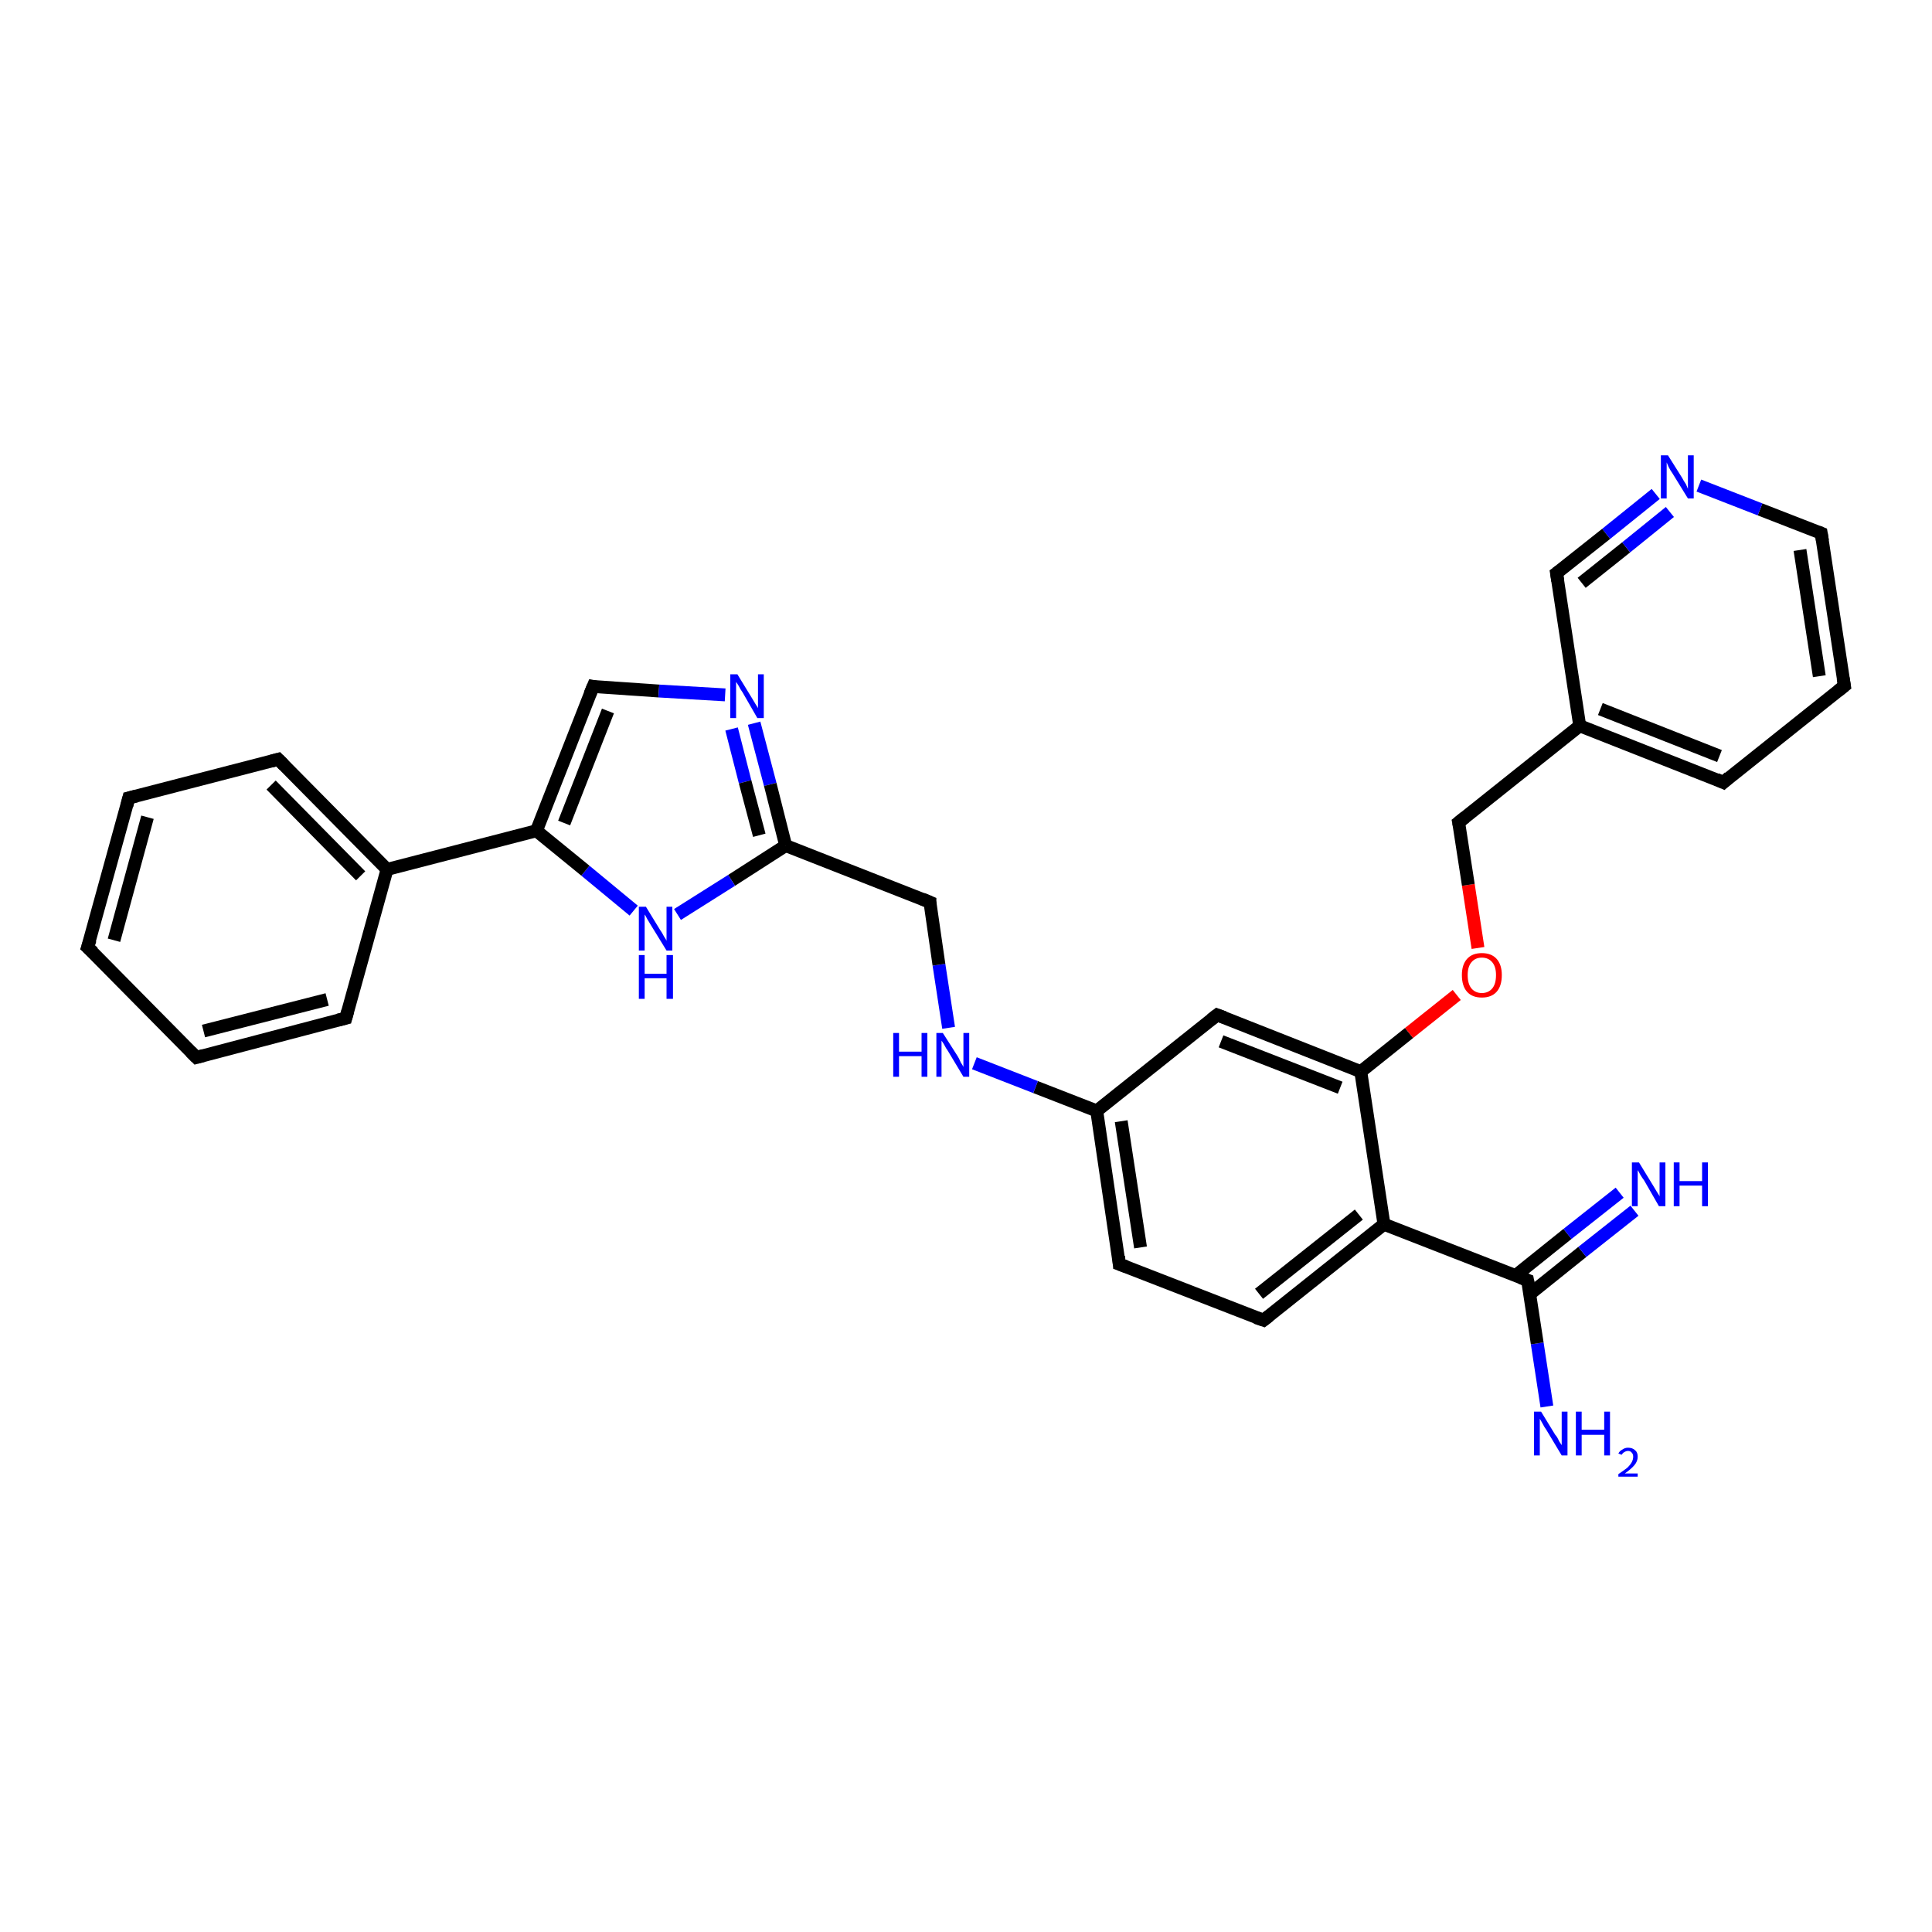 <?xml version='1.0' encoding='iso-8859-1'?>
<svg version='1.1' baseProfile='full'
              xmlns='http://www.w3.org/2000/svg'
                      xmlns:rdkit='http://www.rdkit.org/xml'
                      xmlns:xlink='http://www.w3.org/1999/xlink'
                  xml:space='preserve'
width='300px' height='300px' viewBox='0 0 300 300'>
<!-- END OF HEADER -->
<rect style='opacity:1.0;fill:#FFFFFF;stroke:none' width='300.0' height='300.0' x='0.0' y='0.0'> </rect>
<path class='bond-0 atom-0 atom-1' d='M 240.2,218.4 L 238.7,208.6' style='fill:none;fill-rule:evenodd;stroke:#0000FF;stroke-width:2.0px;stroke-linecap:butt;stroke-linejoin:miter;stroke-opacity:1' />
<path class='bond-0 atom-0 atom-1' d='M 238.7,208.6 L 237.2,198.8' style='fill:none;fill-rule:evenodd;stroke:#000000;stroke-width:2.0px;stroke-linecap:butt;stroke-linejoin:miter;stroke-opacity:1' />
<path class='bond-1 atom-1 atom-2' d='M 237.6,200.9 L 245.7,194.4' style='fill:none;fill-rule:evenodd;stroke:#000000;stroke-width:2.0px;stroke-linecap:butt;stroke-linejoin:miter;stroke-opacity:1' />
<path class='bond-1 atom-1 atom-2' d='M 245.7,194.4 L 253.8,188.0' style='fill:none;fill-rule:evenodd;stroke:#0000FF;stroke-width:2.0px;stroke-linecap:butt;stroke-linejoin:miter;stroke-opacity:1' />
<path class='bond-1 atom-1 atom-2' d='M 235.3,198.1 L 243.4,191.6' style='fill:none;fill-rule:evenodd;stroke:#000000;stroke-width:2.0px;stroke-linecap:butt;stroke-linejoin:miter;stroke-opacity:1' />
<path class='bond-1 atom-1 atom-2' d='M 243.4,191.6 L 251.5,185.2' style='fill:none;fill-rule:evenodd;stroke:#0000FF;stroke-width:2.0px;stroke-linecap:butt;stroke-linejoin:miter;stroke-opacity:1' />
<path class='bond-2 atom-1 atom-3' d='M 237.2,198.8 L 214.9,190.1' style='fill:none;fill-rule:evenodd;stroke:#000000;stroke-width:2.0px;stroke-linecap:butt;stroke-linejoin:miter;stroke-opacity:1' />
<path class='bond-3 atom-3 atom-4' d='M 214.9,190.1 L 196.2,205.0' style='fill:none;fill-rule:evenodd;stroke:#000000;stroke-width:2.0px;stroke-linecap:butt;stroke-linejoin:miter;stroke-opacity:1' />
<path class='bond-3 atom-3 atom-4' d='M 211.0,188.6 L 195.5,200.9' style='fill:none;fill-rule:evenodd;stroke:#000000;stroke-width:2.0px;stroke-linecap:butt;stroke-linejoin:miter;stroke-opacity:1' />
<path class='bond-4 atom-4 atom-5' d='M 196.2,205.0 L 173.8,196.3' style='fill:none;fill-rule:evenodd;stroke:#000000;stroke-width:2.0px;stroke-linecap:butt;stroke-linejoin:miter;stroke-opacity:1' />
<path class='bond-5 atom-5 atom-6' d='M 173.8,196.3 L 170.3,172.5' style='fill:none;fill-rule:evenodd;stroke:#000000;stroke-width:2.0px;stroke-linecap:butt;stroke-linejoin:miter;stroke-opacity:1' />
<path class='bond-5 atom-5 atom-6' d='M 177.1,193.7 L 174.1,174.1' style='fill:none;fill-rule:evenodd;stroke:#000000;stroke-width:2.0px;stroke-linecap:butt;stroke-linejoin:miter;stroke-opacity:1' />
<path class='bond-6 atom-6 atom-7' d='M 170.3,172.5 L 160.8,168.8' style='fill:none;fill-rule:evenodd;stroke:#000000;stroke-width:2.0px;stroke-linecap:butt;stroke-linejoin:miter;stroke-opacity:1' />
<path class='bond-6 atom-6 atom-7' d='M 160.8,168.8 L 151.3,165.1' style='fill:none;fill-rule:evenodd;stroke:#0000FF;stroke-width:2.0px;stroke-linecap:butt;stroke-linejoin:miter;stroke-opacity:1' />
<path class='bond-7 atom-7 atom-8' d='M 147.3,159.6 L 145.8,149.8' style='fill:none;fill-rule:evenodd;stroke:#0000FF;stroke-width:2.0px;stroke-linecap:butt;stroke-linejoin:miter;stroke-opacity:1' />
<path class='bond-7 atom-7 atom-8' d='M 145.8,149.8 L 144.4,140.1' style='fill:none;fill-rule:evenodd;stroke:#000000;stroke-width:2.0px;stroke-linecap:butt;stroke-linejoin:miter;stroke-opacity:1' />
<path class='bond-8 atom-8 atom-9' d='M 144.4,140.1 L 122.0,131.3' style='fill:none;fill-rule:evenodd;stroke:#000000;stroke-width:2.0px;stroke-linecap:butt;stroke-linejoin:miter;stroke-opacity:1' />
<path class='bond-9 atom-9 atom-10' d='M 122.0,131.3 L 113.6,136.7' style='fill:none;fill-rule:evenodd;stroke:#000000;stroke-width:2.0px;stroke-linecap:butt;stroke-linejoin:miter;stroke-opacity:1' />
<path class='bond-9 atom-9 atom-10' d='M 113.6,136.7 L 105.2,142.0' style='fill:none;fill-rule:evenodd;stroke:#0000FF;stroke-width:2.0px;stroke-linecap:butt;stroke-linejoin:miter;stroke-opacity:1' />
<path class='bond-10 atom-10 atom-11' d='M 98.4,141.4 L 90.9,135.2' style='fill:none;fill-rule:evenodd;stroke:#0000FF;stroke-width:2.0px;stroke-linecap:butt;stroke-linejoin:miter;stroke-opacity:1' />
<path class='bond-10 atom-10 atom-11' d='M 90.9,135.2 L 83.3,129.0' style='fill:none;fill-rule:evenodd;stroke:#000000;stroke-width:2.0px;stroke-linecap:butt;stroke-linejoin:miter;stroke-opacity:1' />
<path class='bond-11 atom-11 atom-12' d='M 83.3,129.0 L 92.1,106.6' style='fill:none;fill-rule:evenodd;stroke:#000000;stroke-width:2.0px;stroke-linecap:butt;stroke-linejoin:miter;stroke-opacity:1' />
<path class='bond-11 atom-11 atom-12' d='M 87.6,127.8 L 94.4,110.4' style='fill:none;fill-rule:evenodd;stroke:#000000;stroke-width:2.0px;stroke-linecap:butt;stroke-linejoin:miter;stroke-opacity:1' />
<path class='bond-12 atom-12 atom-13' d='M 92.1,106.6 L 102.3,107.3' style='fill:none;fill-rule:evenodd;stroke:#000000;stroke-width:2.0px;stroke-linecap:butt;stroke-linejoin:miter;stroke-opacity:1' />
<path class='bond-12 atom-12 atom-13' d='M 102.3,107.3 L 112.6,107.9' style='fill:none;fill-rule:evenodd;stroke:#0000FF;stroke-width:2.0px;stroke-linecap:butt;stroke-linejoin:miter;stroke-opacity:1' />
<path class='bond-13 atom-11 atom-14' d='M 83.3,129.0 L 60.1,135.0' style='fill:none;fill-rule:evenodd;stroke:#000000;stroke-width:2.0px;stroke-linecap:butt;stroke-linejoin:miter;stroke-opacity:1' />
<path class='bond-14 atom-14 atom-15' d='M 60.1,135.0 L 43.2,117.9' style='fill:none;fill-rule:evenodd;stroke:#000000;stroke-width:2.0px;stroke-linecap:butt;stroke-linejoin:miter;stroke-opacity:1' />
<path class='bond-14 atom-14 atom-15' d='M 56.0,136.0 L 42.1,121.9' style='fill:none;fill-rule:evenodd;stroke:#000000;stroke-width:2.0px;stroke-linecap:butt;stroke-linejoin:miter;stroke-opacity:1' />
<path class='bond-15 atom-15 atom-16' d='M 43.2,117.9 L 20.0,123.9' style='fill:none;fill-rule:evenodd;stroke:#000000;stroke-width:2.0px;stroke-linecap:butt;stroke-linejoin:miter;stroke-opacity:1' />
<path class='bond-16 atom-16 atom-17' d='M 20.0,123.9 L 13.6,147.1' style='fill:none;fill-rule:evenodd;stroke:#000000;stroke-width:2.0px;stroke-linecap:butt;stroke-linejoin:miter;stroke-opacity:1' />
<path class='bond-16 atom-16 atom-17' d='M 22.9,126.9 L 17.7,146.0' style='fill:none;fill-rule:evenodd;stroke:#000000;stroke-width:2.0px;stroke-linecap:butt;stroke-linejoin:miter;stroke-opacity:1' />
<path class='bond-17 atom-17 atom-18' d='M 13.6,147.1 L 30.5,164.2' style='fill:none;fill-rule:evenodd;stroke:#000000;stroke-width:2.0px;stroke-linecap:butt;stroke-linejoin:miter;stroke-opacity:1' />
<path class='bond-18 atom-18 atom-19' d='M 30.5,164.2 L 53.7,158.1' style='fill:none;fill-rule:evenodd;stroke:#000000;stroke-width:2.0px;stroke-linecap:butt;stroke-linejoin:miter;stroke-opacity:1' />
<path class='bond-18 atom-18 atom-19' d='M 31.6,160.1 L 50.8,155.2' style='fill:none;fill-rule:evenodd;stroke:#000000;stroke-width:2.0px;stroke-linecap:butt;stroke-linejoin:miter;stroke-opacity:1' />
<path class='bond-19 atom-6 atom-20' d='M 170.3,172.5 L 189.0,157.6' style='fill:none;fill-rule:evenodd;stroke:#000000;stroke-width:2.0px;stroke-linecap:butt;stroke-linejoin:miter;stroke-opacity:1' />
<path class='bond-20 atom-20 atom-21' d='M 189.0,157.6 L 211.3,166.4' style='fill:none;fill-rule:evenodd;stroke:#000000;stroke-width:2.0px;stroke-linecap:butt;stroke-linejoin:miter;stroke-opacity:1' />
<path class='bond-20 atom-20 atom-21' d='M 189.6,161.7 L 208.1,168.9' style='fill:none;fill-rule:evenodd;stroke:#000000;stroke-width:2.0px;stroke-linecap:butt;stroke-linejoin:miter;stroke-opacity:1' />
<path class='bond-21 atom-21 atom-22' d='M 211.3,166.4 L 218.8,160.4' style='fill:none;fill-rule:evenodd;stroke:#000000;stroke-width:2.0px;stroke-linecap:butt;stroke-linejoin:miter;stroke-opacity:1' />
<path class='bond-21 atom-21 atom-22' d='M 218.8,160.4 L 226.2,154.5' style='fill:none;fill-rule:evenodd;stroke:#FF0000;stroke-width:2.0px;stroke-linecap:butt;stroke-linejoin:miter;stroke-opacity:1' />
<path class='bond-22 atom-22 atom-23' d='M 229.5,147.2 L 228.0,137.4' style='fill:none;fill-rule:evenodd;stroke:#FF0000;stroke-width:2.0px;stroke-linecap:butt;stroke-linejoin:miter;stroke-opacity:1' />
<path class='bond-22 atom-22 atom-23' d='M 228.0,137.4 L 226.5,127.7' style='fill:none;fill-rule:evenodd;stroke:#000000;stroke-width:2.0px;stroke-linecap:butt;stroke-linejoin:miter;stroke-opacity:1' />
<path class='bond-23 atom-23 atom-24' d='M 226.5,127.7 L 245.3,112.7' style='fill:none;fill-rule:evenodd;stroke:#000000;stroke-width:2.0px;stroke-linecap:butt;stroke-linejoin:miter;stroke-opacity:1' />
<path class='bond-24 atom-24 atom-25' d='M 245.3,112.7 L 267.6,121.5' style='fill:none;fill-rule:evenodd;stroke:#000000;stroke-width:2.0px;stroke-linecap:butt;stroke-linejoin:miter;stroke-opacity:1' />
<path class='bond-24 atom-24 atom-25' d='M 248.5,110.1 L 267.0,117.4' style='fill:none;fill-rule:evenodd;stroke:#000000;stroke-width:2.0px;stroke-linecap:butt;stroke-linejoin:miter;stroke-opacity:1' />
<path class='bond-25 atom-25 atom-26' d='M 267.6,121.5 L 286.4,106.5' style='fill:none;fill-rule:evenodd;stroke:#000000;stroke-width:2.0px;stroke-linecap:butt;stroke-linejoin:miter;stroke-opacity:1' />
<path class='bond-26 atom-26 atom-27' d='M 286.4,106.5 L 282.8,82.8' style='fill:none;fill-rule:evenodd;stroke:#000000;stroke-width:2.0px;stroke-linecap:butt;stroke-linejoin:miter;stroke-opacity:1' />
<path class='bond-26 atom-26 atom-27' d='M 282.5,105.0 L 279.5,85.4' style='fill:none;fill-rule:evenodd;stroke:#000000;stroke-width:2.0px;stroke-linecap:butt;stroke-linejoin:miter;stroke-opacity:1' />
<path class='bond-27 atom-27 atom-28' d='M 282.8,82.8 L 273.3,79.1' style='fill:none;fill-rule:evenodd;stroke:#000000;stroke-width:2.0px;stroke-linecap:butt;stroke-linejoin:miter;stroke-opacity:1' />
<path class='bond-27 atom-27 atom-28' d='M 273.3,79.1 L 263.8,75.4' style='fill:none;fill-rule:evenodd;stroke:#0000FF;stroke-width:2.0px;stroke-linecap:butt;stroke-linejoin:miter;stroke-opacity:1' />
<path class='bond-28 atom-28 atom-29' d='M 257.1,76.7 L 249.4,82.9' style='fill:none;fill-rule:evenodd;stroke:#0000FF;stroke-width:2.0px;stroke-linecap:butt;stroke-linejoin:miter;stroke-opacity:1' />
<path class='bond-28 atom-28 atom-29' d='M 249.4,82.9 L 241.7,89.0' style='fill:none;fill-rule:evenodd;stroke:#000000;stroke-width:2.0px;stroke-linecap:butt;stroke-linejoin:miter;stroke-opacity:1' />
<path class='bond-28 atom-28 atom-29' d='M 259.3,79.5 L 252.5,85.0' style='fill:none;fill-rule:evenodd;stroke:#0000FF;stroke-width:2.0px;stroke-linecap:butt;stroke-linejoin:miter;stroke-opacity:1' />
<path class='bond-28 atom-28 atom-29' d='M 252.5,85.0 L 245.6,90.5' style='fill:none;fill-rule:evenodd;stroke:#000000;stroke-width:2.0px;stroke-linecap:butt;stroke-linejoin:miter;stroke-opacity:1' />
<path class='bond-29 atom-21 atom-3' d='M 211.3,166.4 L 214.9,190.1' style='fill:none;fill-rule:evenodd;stroke:#000000;stroke-width:2.0px;stroke-linecap:butt;stroke-linejoin:miter;stroke-opacity:1' />
<path class='bond-30 atom-13 atom-9' d='M 117.1,112.3 L 119.6,121.8' style='fill:none;fill-rule:evenodd;stroke:#0000FF;stroke-width:2.0px;stroke-linecap:butt;stroke-linejoin:miter;stroke-opacity:1' />
<path class='bond-30 atom-13 atom-9' d='M 119.6,121.8 L 122.0,131.3' style='fill:none;fill-rule:evenodd;stroke:#000000;stroke-width:2.0px;stroke-linecap:butt;stroke-linejoin:miter;stroke-opacity:1' />
<path class='bond-30 atom-13 atom-9' d='M 113.6,113.2 L 115.7,121.4' style='fill:none;fill-rule:evenodd;stroke:#0000FF;stroke-width:2.0px;stroke-linecap:butt;stroke-linejoin:miter;stroke-opacity:1' />
<path class='bond-30 atom-13 atom-9' d='M 115.7,121.4 L 117.9,129.7' style='fill:none;fill-rule:evenodd;stroke:#000000;stroke-width:2.0px;stroke-linecap:butt;stroke-linejoin:miter;stroke-opacity:1' />
<path class='bond-31 atom-19 atom-14' d='M 53.7,158.1 L 60.1,135.0' style='fill:none;fill-rule:evenodd;stroke:#000000;stroke-width:2.0px;stroke-linecap:butt;stroke-linejoin:miter;stroke-opacity:1' />
<path class='bond-32 atom-29 atom-24' d='M 241.7,89.0 L 245.3,112.7' style='fill:none;fill-rule:evenodd;stroke:#000000;stroke-width:2.0px;stroke-linecap:butt;stroke-linejoin:miter;stroke-opacity:1' />
<path d='M 237.3,199.3 L 237.2,198.8 L 236.1,198.4' style='fill:none;stroke:#000000;stroke-width:2.0px;stroke-linecap:butt;stroke-linejoin:miter;stroke-opacity:1;' />
<path d='M 197.1,204.3 L 196.2,205.0 L 195.0,204.6' style='fill:none;stroke:#000000;stroke-width:2.0px;stroke-linecap:butt;stroke-linejoin:miter;stroke-opacity:1;' />
<path d='M 174.9,196.7 L 173.8,196.3 L 173.7,195.1' style='fill:none;stroke:#000000;stroke-width:2.0px;stroke-linecap:butt;stroke-linejoin:miter;stroke-opacity:1;' />
<path d='M 144.4,140.5 L 144.4,140.1 L 143.2,139.6' style='fill:none;stroke:#000000;stroke-width:2.0px;stroke-linecap:butt;stroke-linejoin:miter;stroke-opacity:1;' />
<path d='M 91.6,107.8 L 92.1,106.6 L 92.6,106.7' style='fill:none;stroke:#000000;stroke-width:2.0px;stroke-linecap:butt;stroke-linejoin:miter;stroke-opacity:1;' />
<path d='M 44.1,118.8 L 43.2,117.9 L 42.1,118.2' style='fill:none;stroke:#000000;stroke-width:2.0px;stroke-linecap:butt;stroke-linejoin:miter;stroke-opacity:1;' />
<path d='M 21.2,123.6 L 20.0,123.9 L 19.7,125.1' style='fill:none;stroke:#000000;stroke-width:2.0px;stroke-linecap:butt;stroke-linejoin:miter;stroke-opacity:1;' />
<path d='M 14.0,145.9 L 13.6,147.1 L 14.5,147.9' style='fill:none;stroke:#000000;stroke-width:2.0px;stroke-linecap:butt;stroke-linejoin:miter;stroke-opacity:1;' />
<path d='M 29.6,163.3 L 30.5,164.2 L 31.6,163.9' style='fill:none;stroke:#000000;stroke-width:2.0px;stroke-linecap:butt;stroke-linejoin:miter;stroke-opacity:1;' />
<path d='M 52.5,158.4 L 53.7,158.1 L 54.0,157.0' style='fill:none;stroke:#000000;stroke-width:2.0px;stroke-linecap:butt;stroke-linejoin:miter;stroke-opacity:1;' />
<path d='M 188.1,158.3 L 189.0,157.6 L 190.1,158.0' style='fill:none;stroke:#000000;stroke-width:2.0px;stroke-linecap:butt;stroke-linejoin:miter;stroke-opacity:1;' />
<path d='M 226.6,128.2 L 226.5,127.7 L 227.5,126.9' style='fill:none;stroke:#000000;stroke-width:2.0px;stroke-linecap:butt;stroke-linejoin:miter;stroke-opacity:1;' />
<path d='M 266.5,121.0 L 267.6,121.5 L 268.5,120.7' style='fill:none;stroke:#000000;stroke-width:2.0px;stroke-linecap:butt;stroke-linejoin:miter;stroke-opacity:1;' />
<path d='M 285.4,107.3 L 286.4,106.5 L 286.2,105.3' style='fill:none;stroke:#000000;stroke-width:2.0px;stroke-linecap:butt;stroke-linejoin:miter;stroke-opacity:1;' />
<path d='M 283.0,84.0 L 282.8,82.8 L 282.3,82.6' style='fill:none;stroke:#000000;stroke-width:2.0px;stroke-linecap:butt;stroke-linejoin:miter;stroke-opacity:1;' />
<path d='M 242.1,88.7 L 241.7,89.0 L 241.9,90.2' style='fill:none;stroke:#000000;stroke-width:2.0px;stroke-linecap:butt;stroke-linejoin:miter;stroke-opacity:1;' />
<path class='atom-0' d='M 239.3 219.2
L 241.5 222.8
Q 241.8 223.1, 242.1 223.8
Q 242.5 224.4, 242.5 224.4
L 242.5 219.2
L 243.4 219.2
L 243.4 226.0
L 242.5 226.0
L 240.1 222.0
Q 239.8 221.6, 239.5 221.0
Q 239.2 220.5, 239.1 220.3
L 239.1 226.0
L 238.2 226.0
L 238.2 219.2
L 239.3 219.2
' fill='#0000FF'/>
<path class='atom-0' d='M 244.7 219.2
L 245.6 219.2
L 245.6 222.0
L 249.1 222.0
L 249.1 219.2
L 250.0 219.2
L 250.0 226.0
L 249.1 226.0
L 249.1 222.8
L 245.6 222.8
L 245.6 226.0
L 244.7 226.0
L 244.7 219.2
' fill='#0000FF'/>
<path class='atom-0' d='M 251.3 225.7
Q 251.5 225.3, 251.9 225.1
Q 252.3 224.8, 252.8 224.8
Q 253.5 224.8, 253.9 225.2
Q 254.3 225.5, 254.3 226.2
Q 254.3 226.9, 253.8 227.5
Q 253.3 228.1, 252.3 228.8
L 254.3 228.8
L 254.3 229.3
L 251.3 229.3
L 251.3 228.9
Q 252.2 228.3, 252.7 227.9
Q 253.2 227.4, 253.4 227.0
Q 253.6 226.6, 253.6 226.2
Q 253.6 225.8, 253.4 225.6
Q 253.2 225.3, 252.8 225.3
Q 252.5 225.3, 252.2 225.5
Q 252.0 225.6, 251.8 225.9
L 251.3 225.7
' fill='#0000FF'/>
<path class='atom-2' d='M 254.5 180.5
L 256.7 184.1
Q 256.9 184.4, 257.3 185.1
Q 257.7 185.7, 257.7 185.8
L 257.7 180.5
L 258.6 180.5
L 258.6 187.3
L 257.6 187.3
L 255.3 183.3
Q 255.0 182.9, 254.7 182.4
Q 254.4 181.8, 254.3 181.7
L 254.3 187.3
L 253.4 187.3
L 253.4 180.5
L 254.5 180.5
' fill='#0000FF'/>
<path class='atom-2' d='M 259.9 180.5
L 260.8 180.5
L 260.8 183.4
L 264.3 183.4
L 264.3 180.5
L 265.2 180.5
L 265.2 187.3
L 264.3 187.3
L 264.3 184.1
L 260.8 184.1
L 260.8 187.3
L 259.9 187.3
L 259.9 180.5
' fill='#0000FF'/>
<path class='atom-7' d='M 138.7 160.4
L 139.6 160.4
L 139.6 163.3
L 143.1 163.3
L 143.1 160.4
L 144.0 160.4
L 144.0 167.2
L 143.1 167.2
L 143.1 164.0
L 139.6 164.0
L 139.6 167.2
L 138.7 167.2
L 138.7 160.4
' fill='#0000FF'/>
<path class='atom-7' d='M 146.4 160.4
L 148.7 164.0
Q 148.9 164.3, 149.2 165.0
Q 149.6 165.6, 149.6 165.7
L 149.6 160.4
L 150.5 160.4
L 150.5 167.2
L 149.6 167.2
L 147.2 163.2
Q 146.9 162.8, 146.6 162.2
Q 146.3 161.7, 146.2 161.6
L 146.2 167.2
L 145.4 167.2
L 145.4 160.4
L 146.4 160.4
' fill='#0000FF'/>
<path class='atom-10' d='M 100.3 140.8
L 102.5 144.4
Q 102.8 144.8, 103.1 145.4
Q 103.5 146.0, 103.5 146.1
L 103.5 140.8
L 104.4 140.8
L 104.4 147.6
L 103.5 147.6
L 101.1 143.7
Q 100.8 143.2, 100.5 142.7
Q 100.2 142.1, 100.1 142.0
L 100.1 147.6
L 99.2 147.6
L 99.2 140.8
L 100.3 140.8
' fill='#0000FF'/>
<path class='atom-10' d='M 99.2 148.3
L 100.1 148.3
L 100.1 151.2
L 103.5 151.2
L 103.5 148.3
L 104.5 148.3
L 104.5 155.1
L 103.5 155.1
L 103.5 151.9
L 100.1 151.9
L 100.1 155.1
L 99.2 155.1
L 99.2 148.3
' fill='#0000FF'/>
<path class='atom-13' d='M 114.5 104.7
L 116.7 108.3
Q 116.9 108.6, 117.3 109.3
Q 117.7 109.9, 117.7 110.0
L 117.7 104.7
L 118.6 104.7
L 118.6 111.5
L 117.6 111.5
L 115.3 107.5
Q 115.0 107.1, 114.7 106.5
Q 114.4 106.0, 114.3 105.9
L 114.3 111.5
L 113.4 111.5
L 113.4 104.7
L 114.5 104.7
' fill='#0000FF'/>
<path class='atom-22' d='M 227.0 151.4
Q 227.0 149.8, 227.8 148.9
Q 228.6 148.0, 230.1 148.0
Q 231.6 148.0, 232.4 148.9
Q 233.2 149.8, 233.2 151.4
Q 233.2 153.1, 232.4 154.0
Q 231.6 154.9, 230.1 154.9
Q 228.6 154.9, 227.8 154.0
Q 227.0 153.1, 227.0 151.4
M 230.1 154.2
Q 231.1 154.2, 231.7 153.5
Q 232.3 152.8, 232.3 151.4
Q 232.3 150.1, 231.7 149.4
Q 231.1 148.7, 230.1 148.7
Q 229.1 148.7, 228.5 149.4
Q 227.9 150.1, 227.9 151.4
Q 227.9 152.8, 228.5 153.5
Q 229.1 154.2, 230.1 154.2
' fill='#FF0000'/>
<path class='atom-28' d='M 259.0 70.7
L 261.2 74.2
Q 261.4 74.6, 261.8 75.2
Q 262.1 75.9, 262.1 75.9
L 262.1 70.7
L 263.0 70.7
L 263.0 77.4
L 262.1 77.4
L 259.7 73.5
Q 259.4 73.1, 259.1 72.5
Q 258.9 72.0, 258.8 71.8
L 258.8 77.4
L 257.9 77.4
L 257.9 70.7
L 259.0 70.7
' fill='#0000FF'/>
</svg>
